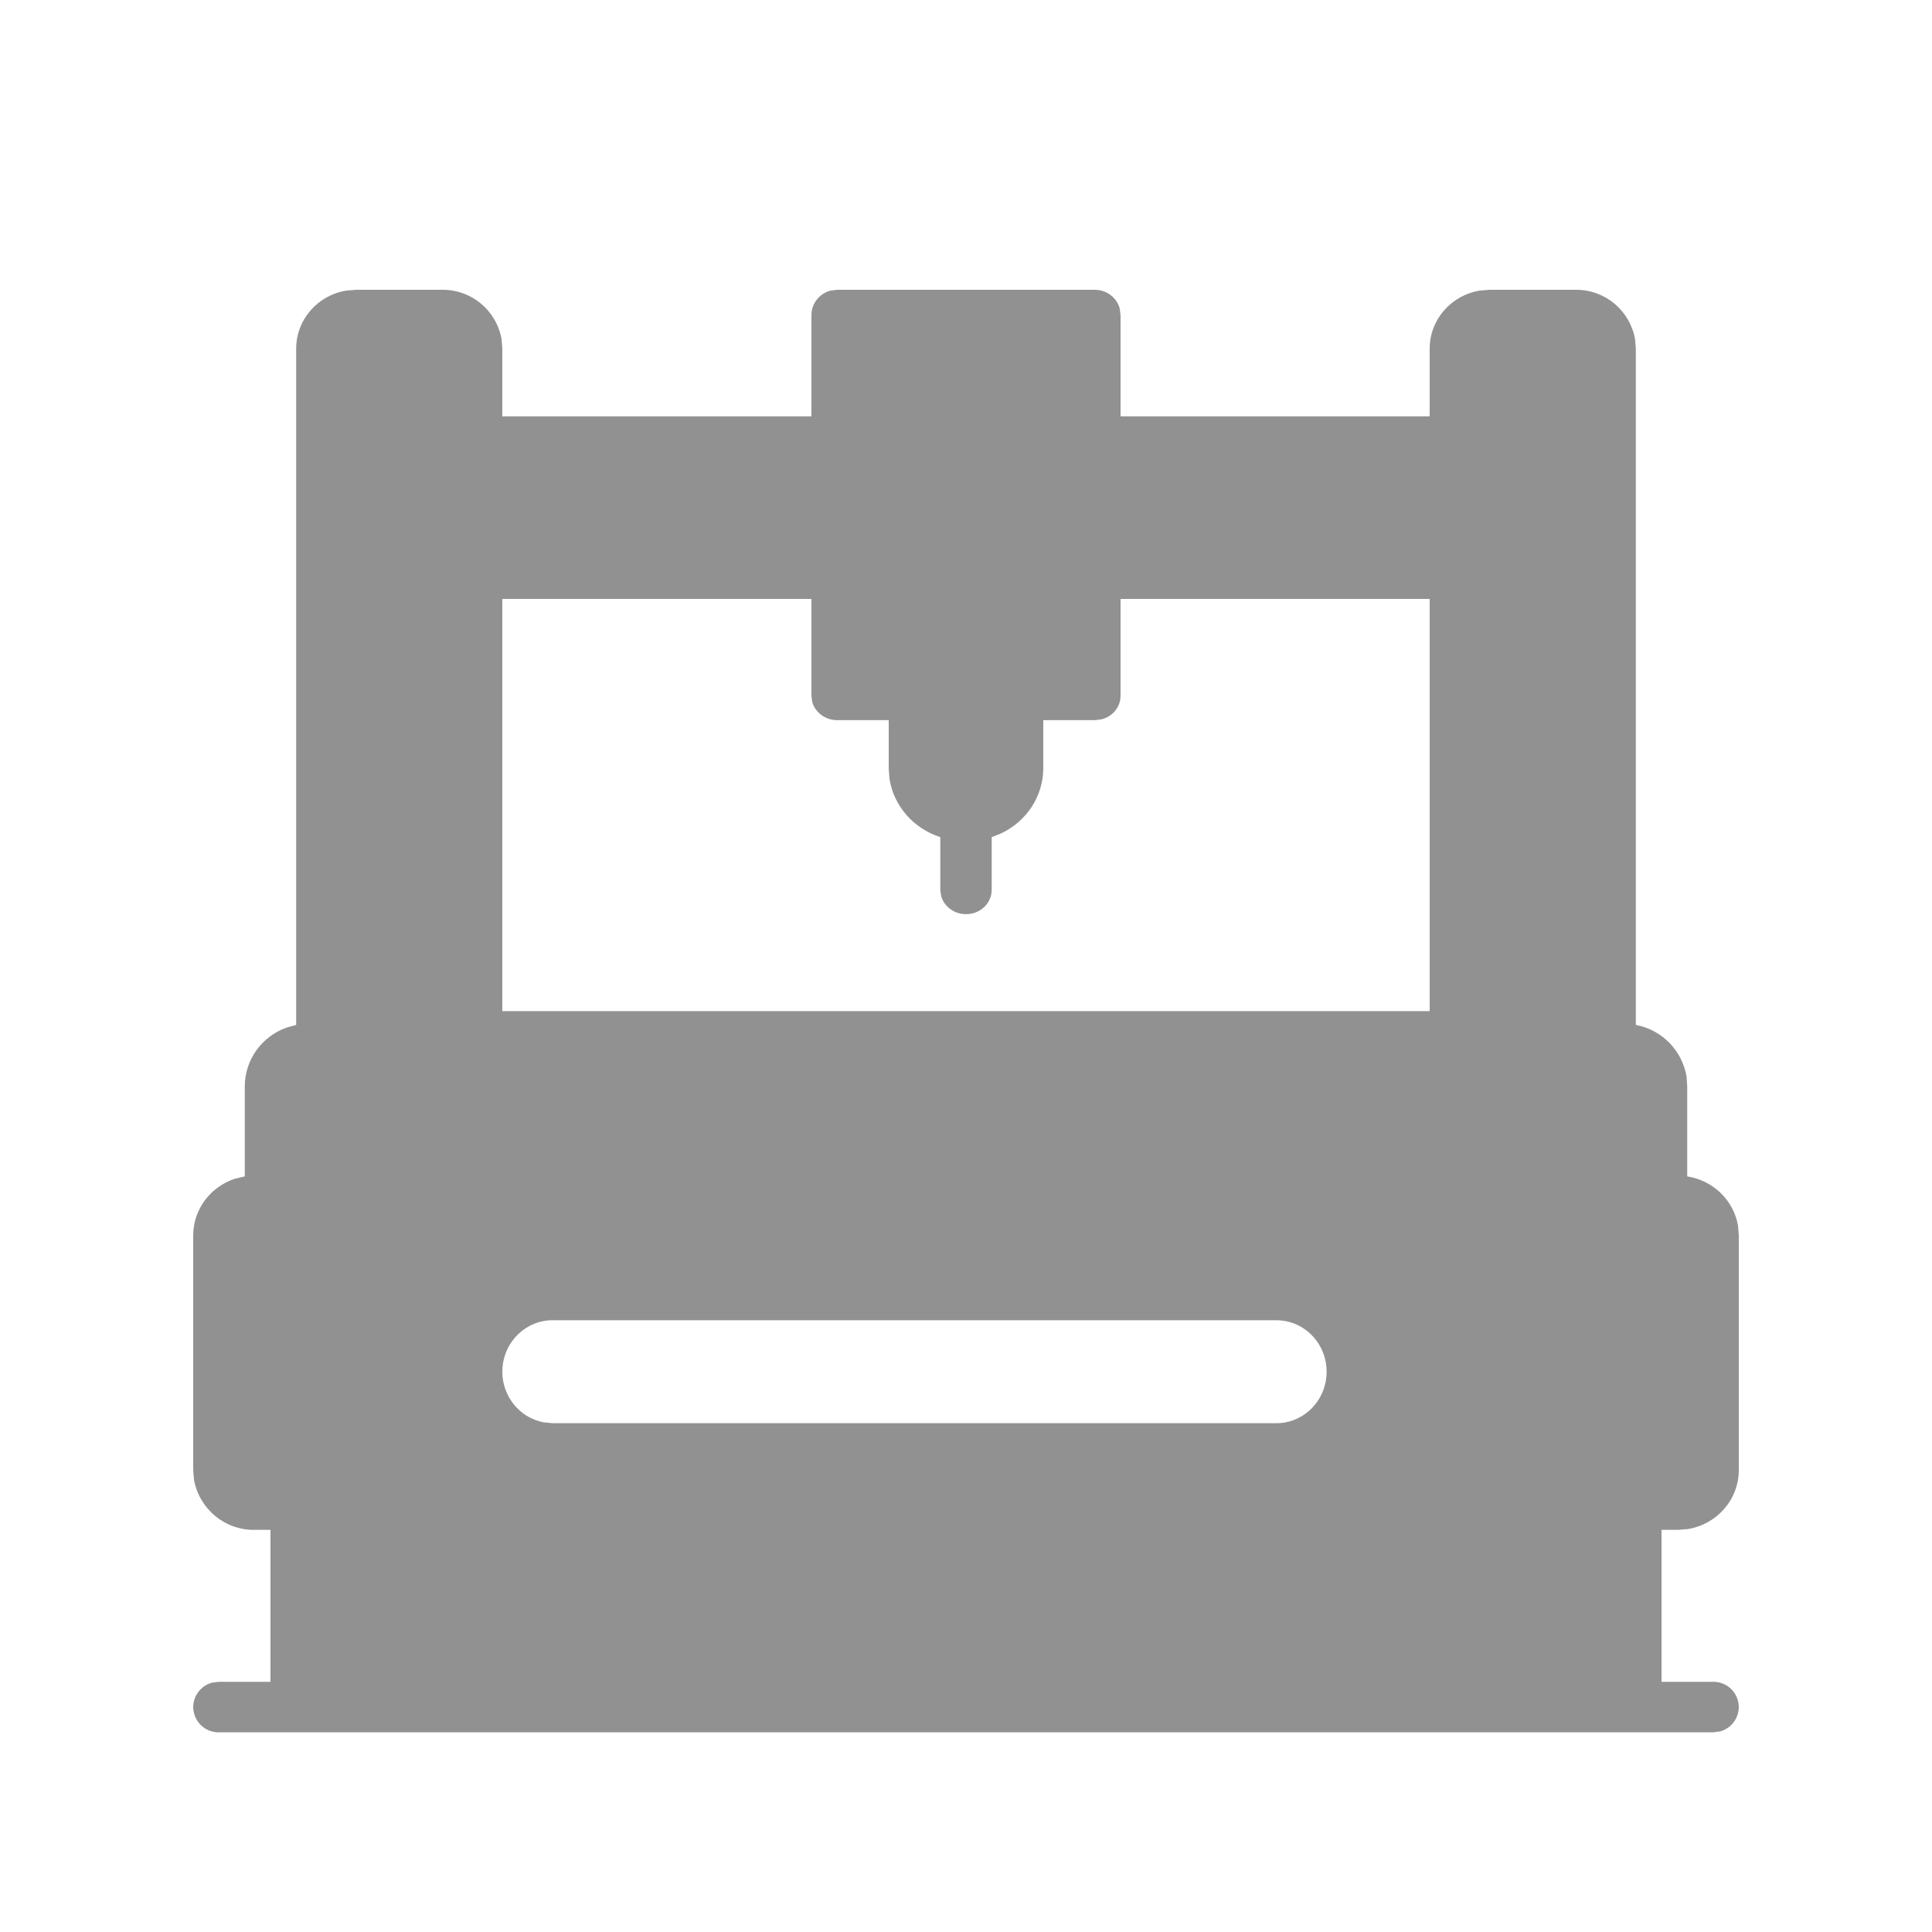 <?xml version="1.0" encoding="UTF-8"?>
<svg width="20px" height="20px" viewBox="0 0 20 20" version="1.1" xmlns="http://www.w3.org/2000/svg" xmlns:xlink="http://www.w3.org/1999/xlink">
    <title>自动加工@1x</title>
    <g id="自动加工" stroke="none" stroke-width="1" fill="none" fill-rule="evenodd">
        <g id="编组-4">
            <path d="M4.579,3 C4.88,2.997 5.139,3.213 5.192,3.51 L5.2,3.609 L5.2,4.31 L8.4,4.31 L8.4,3.262 C8.4,3.141 8.483,3.04 8.595,3.009 L8.666,3 L11.334,3 C11.456,3 11.559,3.08 11.591,3.192 L11.6,3.262 L11.6,4.31 L14.8,4.31 L14.8,3.609 C14.8,3.307 15.025,3.055 15.32,3.008 L15.421,3 L16.312,3 C16.613,2.997 16.872,3.212 16.926,3.51 L16.934,3.609 L16.934,10.61 C17.203,10.66 17.413,10.873 17.459,11.144 L17.466,11.248 L17.466,12.178 C17.735,12.22 17.947,12.426 17.992,12.689 L18,12.789 L18,15.217 C18,15.526 17.771,15.781 17.471,15.829 L17.368,15.837 L17.2,15.837 L17.2,17.41 L17.734,17.41 C17.804,17.409 17.871,17.436 17.921,17.485 C17.971,17.534 17.999,17.601 18,17.671 C17.999,17.79 17.919,17.894 17.805,17.924 L17.734,17.933 L2.266,17.933 C2.196,17.934 2.129,17.907 2.079,17.858 C2.029,17.809 2.001,17.742 2,17.671 C2.001,17.553 2.081,17.449 2.195,17.419 L2.266,17.41 L2.8,17.41 L2.8,15.837 L2.632,15.837 C2.326,15.84 2.063,15.62 2.008,15.318 L2,15.217 L2,12.789 C2,12.515 2.183,12.282 2.435,12.201 L2.534,12.178 L2.534,11.248 C2.534,10.966 2.714,10.727 2.968,10.637 L3.066,10.61 L3.066,3.609 C3.066,3.307 3.291,3.055 3.586,3.008 L3.687,3 L4.579,3 Z M13.212,13.667 L5.724,13.667 C5.453,13.665 5.227,13.876 5.202,14.151 C5.178,14.427 5.364,14.676 5.63,14.724 L5.724,14.733 L13.212,14.733 C13.5,14.733 13.733,14.495 13.733,14.2 C13.733,13.905 13.5,13.667 13.212,13.667 Z M8.4,6.2 L5.2,6.2 L5.2,10.467 L14.8,10.467 L14.8,6.2 L11.6,6.2 L11.6,7.204 C11.599,7.318 11.519,7.417 11.405,7.446 L11.334,7.455 L10.8,7.455 L10.8,7.956 C10.798,8.241 10.63,8.5 10.366,8.626 L10.266,8.666 L10.266,9.212 C10.266,9.279 10.237,9.344 10.187,9.391 C10.137,9.438 10.07,9.464 10,9.463 C9.881,9.464 9.776,9.388 9.743,9.278 L9.734,9.212 L9.734,8.666 C9.455,8.576 9.253,8.344 9.208,8.064 L9.2,7.956 L9.2,7.455 L8.666,7.455 C8.548,7.455 8.443,7.38 8.409,7.271 L8.4,7.205 L8.4,6.2 Z" id="形状结合备份" fill="#919191" fill-rule="nonzero"></path>
            <rect id="矩形" x="0" y="0" width="20" height="20"></rect>
        </g>
    </g>
</svg>